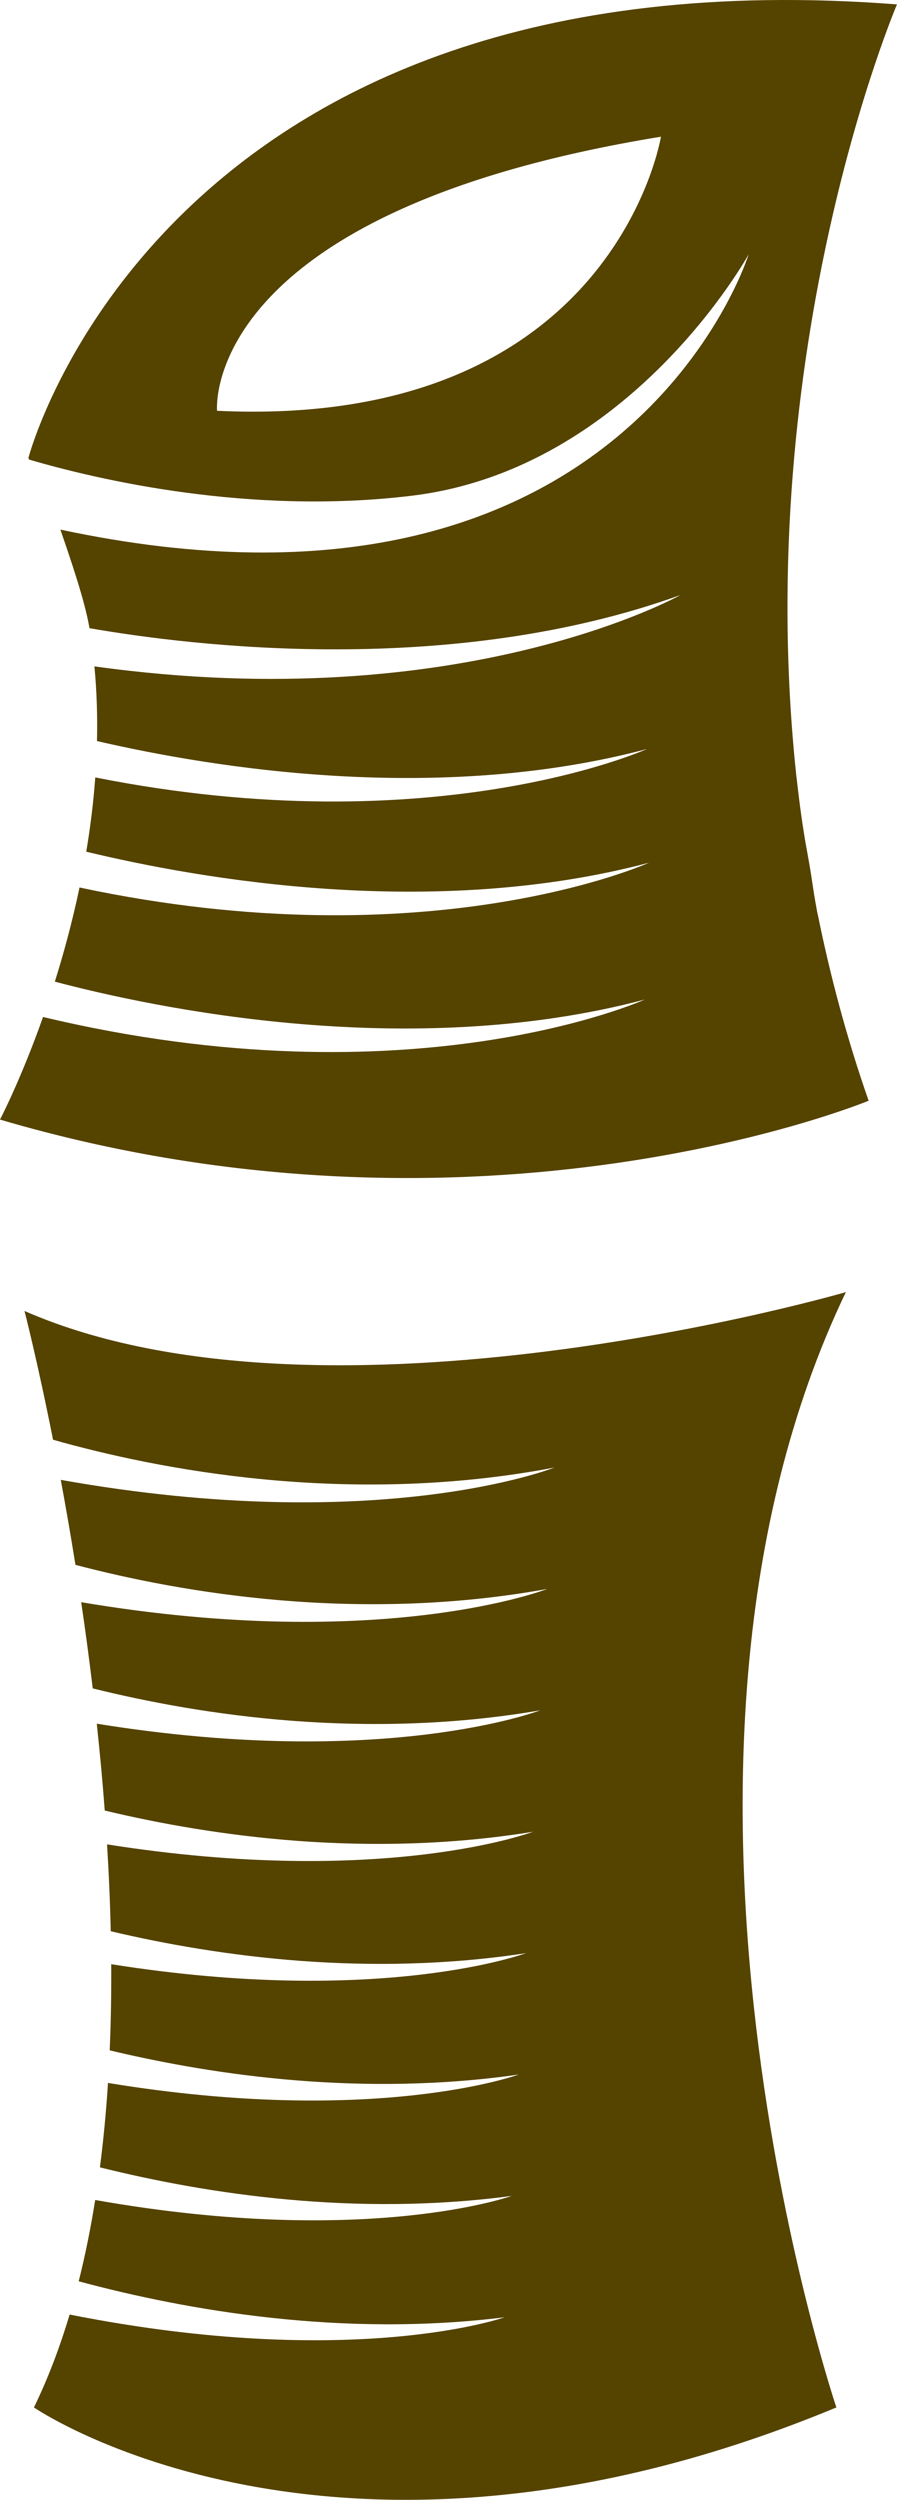 <svg version="1.1" id="图层_1" x="0px" y="0px" width="47.37px" height="131.888px" viewBox="0 0 47.37 131.888" enable-background="new 0 0 47.37 131.888" xml:space="preserve" xmlns="http://www.w3.org/2000/svg" xmlns:xlink="http://www.w3.org/1999/xlink" xmlns:xml="http://www.w3.org/XML/1998/namespace">
  <g>
    <path fill="#554300" d="M1.293,69.165c0,0,0.676,2.604,1.508,6.794c5.472,1.55,15.549,3.549,26.479,1.467
		c0,0-9.201,3.656-26.071,0.65c0.256,1.379,0.519,2.882,0.775,4.484c5.712,1.499,14.977,3.072,24.921,1.27
		c0,0-8.661,3.388-24.617,0.7c0.215,1.455,0.421,2.977,0.609,4.548c5.771,1.431,14.423,2.739,23.632,1.157
		c0,0-8.217,3.161-23.419,0.705c0.161,1.495,0.305,3.026,0.421,4.582c5.752,1.376,13.95,2.527,22.622,1.119
		c0,0-7.878,2.976-22.5,0.666c0.094,1.515,0.161,3.046,0.195,4.583c5.716,1.349,13.612,2.428,21.93,1.156
		c0,0-7.654,2.844-21.904,0.583c0.009,1.519-0.016,3.038-0.081,4.545c5.695,1.36,13.461,2.445,21.609,1.275
		c0,0-7.569,2.767-21.7,0.444c-0.096,1.505-0.236,2.994-0.425,4.454c5.715,1.423,13.547,2.605,21.75,1.506c0,0-7.669,2.75-22,0.216
		c-0.234,1.469-0.522,2.904-0.871,4.29c5.775,1.552,13.946,2.962,22.493,1.898c0,0-8.002,2.822-22.973-0.144
		c-0.518,1.732-1.14,3.375-1.884,4.901c0,0,15.949,10.966,42.377,0c0,0-11.466-33.907,0.501-58.844
		C44.671,68.171,17.244,76.148,1.293,69.165z" class="color c1"/>
    <path fill="#554300" d="M43.135,48.002c-0.242-1.292-0.213-1.452-0.508-3.053c-0.244-1.312-0.408-2.573-0.578-4.061
		c-2.4-22.615,5.32-40.656,5.32-40.656C8.471-2.761,1.498,24.167,1.498,24.167c0.016,0.028,0.032,0.056,0.048,0.083
		c3.562,1.043,11.622,2.949,20.219,1.902c11.551-1.407,17.771-12.735,17.771-12.735S33.064,34.316,3.189,27.941
		c0.491,1.434,1.296,3.745,1.536,5.201c5.378,0.938,19.082,2.624,31.211-1.75c0,0-11.526,6.471-30.95,3.765
		c0.126,1.324,0.165,2.642,0.136,3.94c6.255,1.447,18.054,3.333,29.044,0.419c0,0-11.198,5.064-29.135,1.5
		c-0.098,1.342-0.264,2.654-0.476,3.918c6.049,1.459,18.322,3.602,29.723,0.58c0,0-11.591,5.247-30.079,1.309
		c-0.376,1.796-0.832,3.469-1.303,4.968c5.336,1.409,18.764,4.228,31.16,0.942c0,0-12.306,5.568-31.783,0.922
		C1.095,56.981,0,59.068,0,59.068c25.427,7.478,45.872-0.995,45.872-0.995c-1.162-3.32-2.035-6.614-2.691-9.851
		C43.158,48.156,43.151,48.083,43.135,48.002z M11.463,21.673c0,0-0.995-10.476,23.441-14.461
		C34.905,7.212,32.411,22.67,11.463,21.673z" class="color c1"/>
  </g>
</svg>